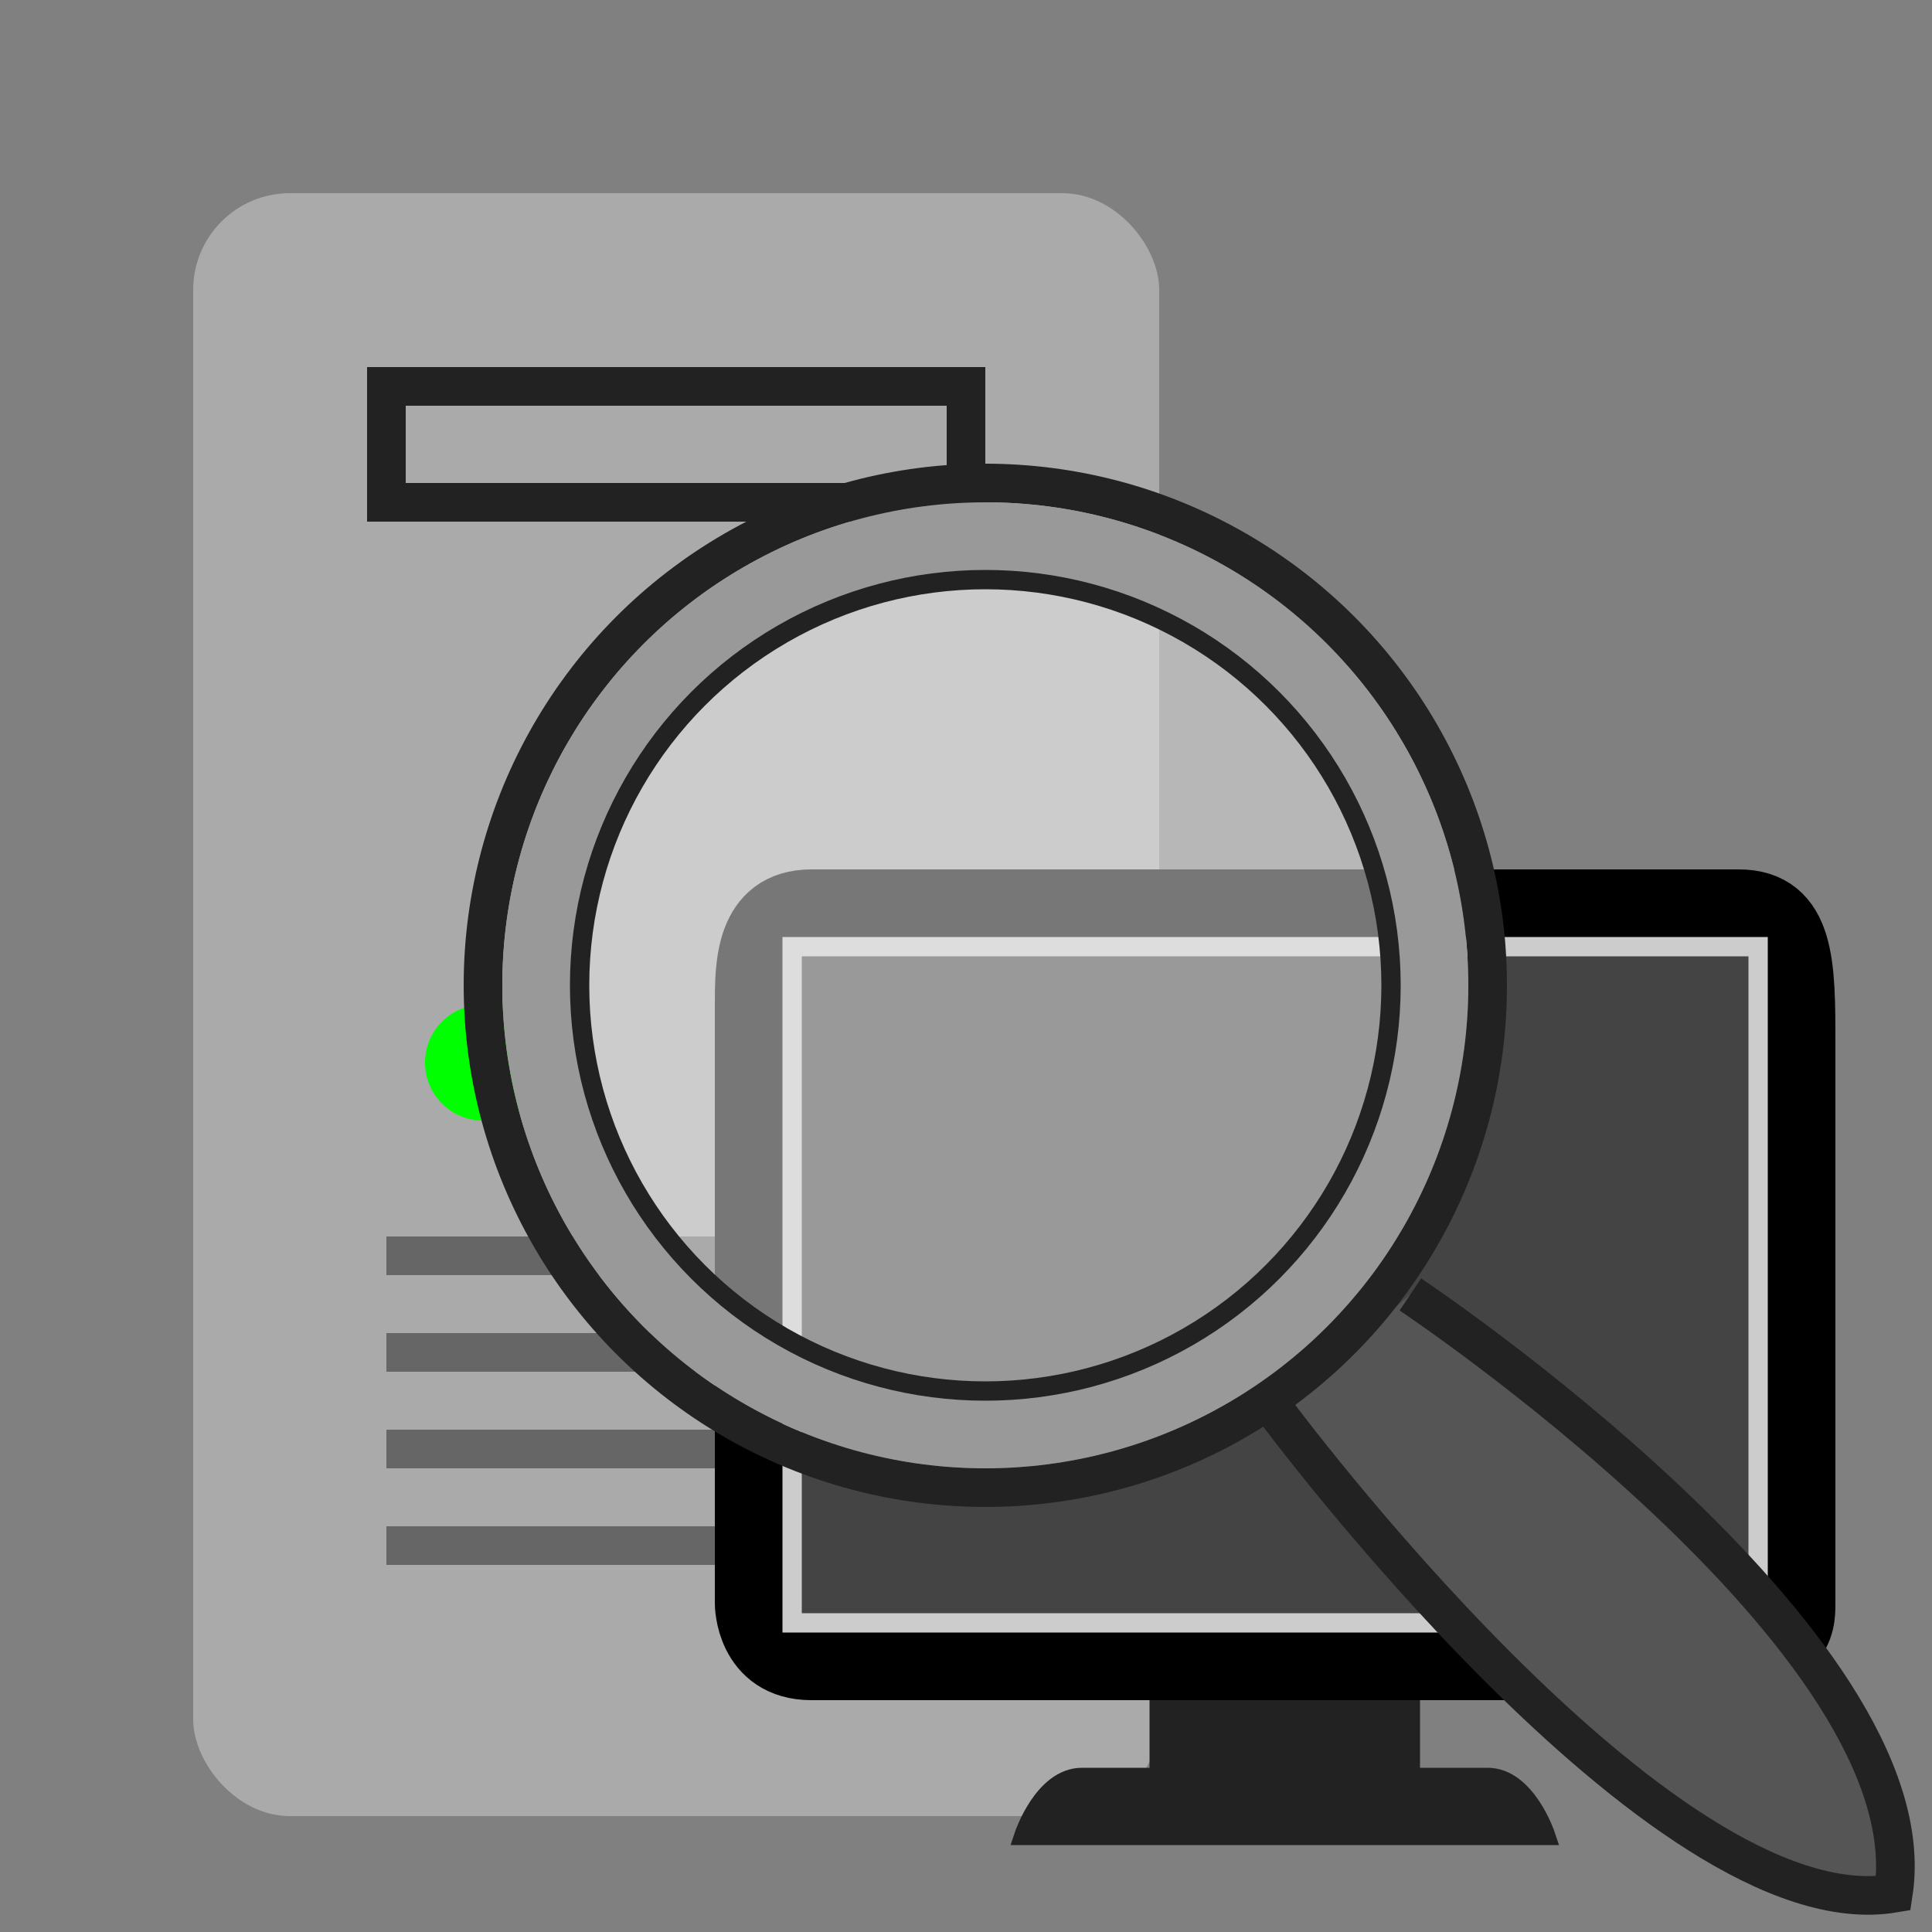 <?xml version="1.0" encoding="UTF-8"?>
<svg xmlns="http://www.w3.org/2000/svg" version="1.1" height="22px" width="22px" viewBox="0 0 100 100">
  <rect x="0" y="0" width="100" height="100" fill="#808080" stroke="none"/>
  <rect x="10" y="10" rx="5" ry="5" width="50" height="84" style="fill:#aaa"/>
  <rect x="20" y="20" width="30" height="6" style="fill:none;stroke:#222;stroke-width:2px"/>
  <path d="M 20,65 50,65 M 20,70 50,70 M 20,75 50,75 M 20,80 50,80" style="fill:none;stroke:#666;stroke-width:2px"/>
  <circle cx="25" cy="55" r="3" style="fill:#00FF00"/>
  <path style="fill:#222222;stroke:#222222" d="m 60,87 0,5 c 0,0 -3,0 -4,0 -2,0 -3,3 -3,3 1,0 26,0 27,0 0,0 -1,-3 -3,-3 -1,0 -4,0 -4,0 l 0,-5"/>
  <path style="fill:none;stroke:#000000;stroke-width:4px;stroke-linecap:butt" d="m 39,83 c 0,-8 0,-25 0,-31 0,-2 0,-5 3,-5 6,0 45,0 48,0 3,0 3,3 3,7 0,6 0,26 0,29 0,1 0,3 -5,3 -3,0 -43,0 -46,0 -3,0 -3,-3 -3,-3 z"/>
  <path style="fill:#444444;stroke:#cccccc" d="m 41,49 50,0 0,35 -50,0 z"/>
  <path style="fill:#555555;stroke:#222222;stroke-width:2" d="m 73,67 c 0,0 27,18 25,31 C 86,100 66,73 66,73"/>
  <circle cx="51" cy="51" r="26" fill="none" stroke="#222222" style="stroke-width:2" />
  <circle cx="51" cy="51" r="23" fill="none" stroke="#999999" style="stroke-width:4" />
  <circle cx="51" cy="51" r="21" fill="#eeeeee" stroke="#222222" style="stroke-width:1;fill-opacity:0.5" />
</svg>
